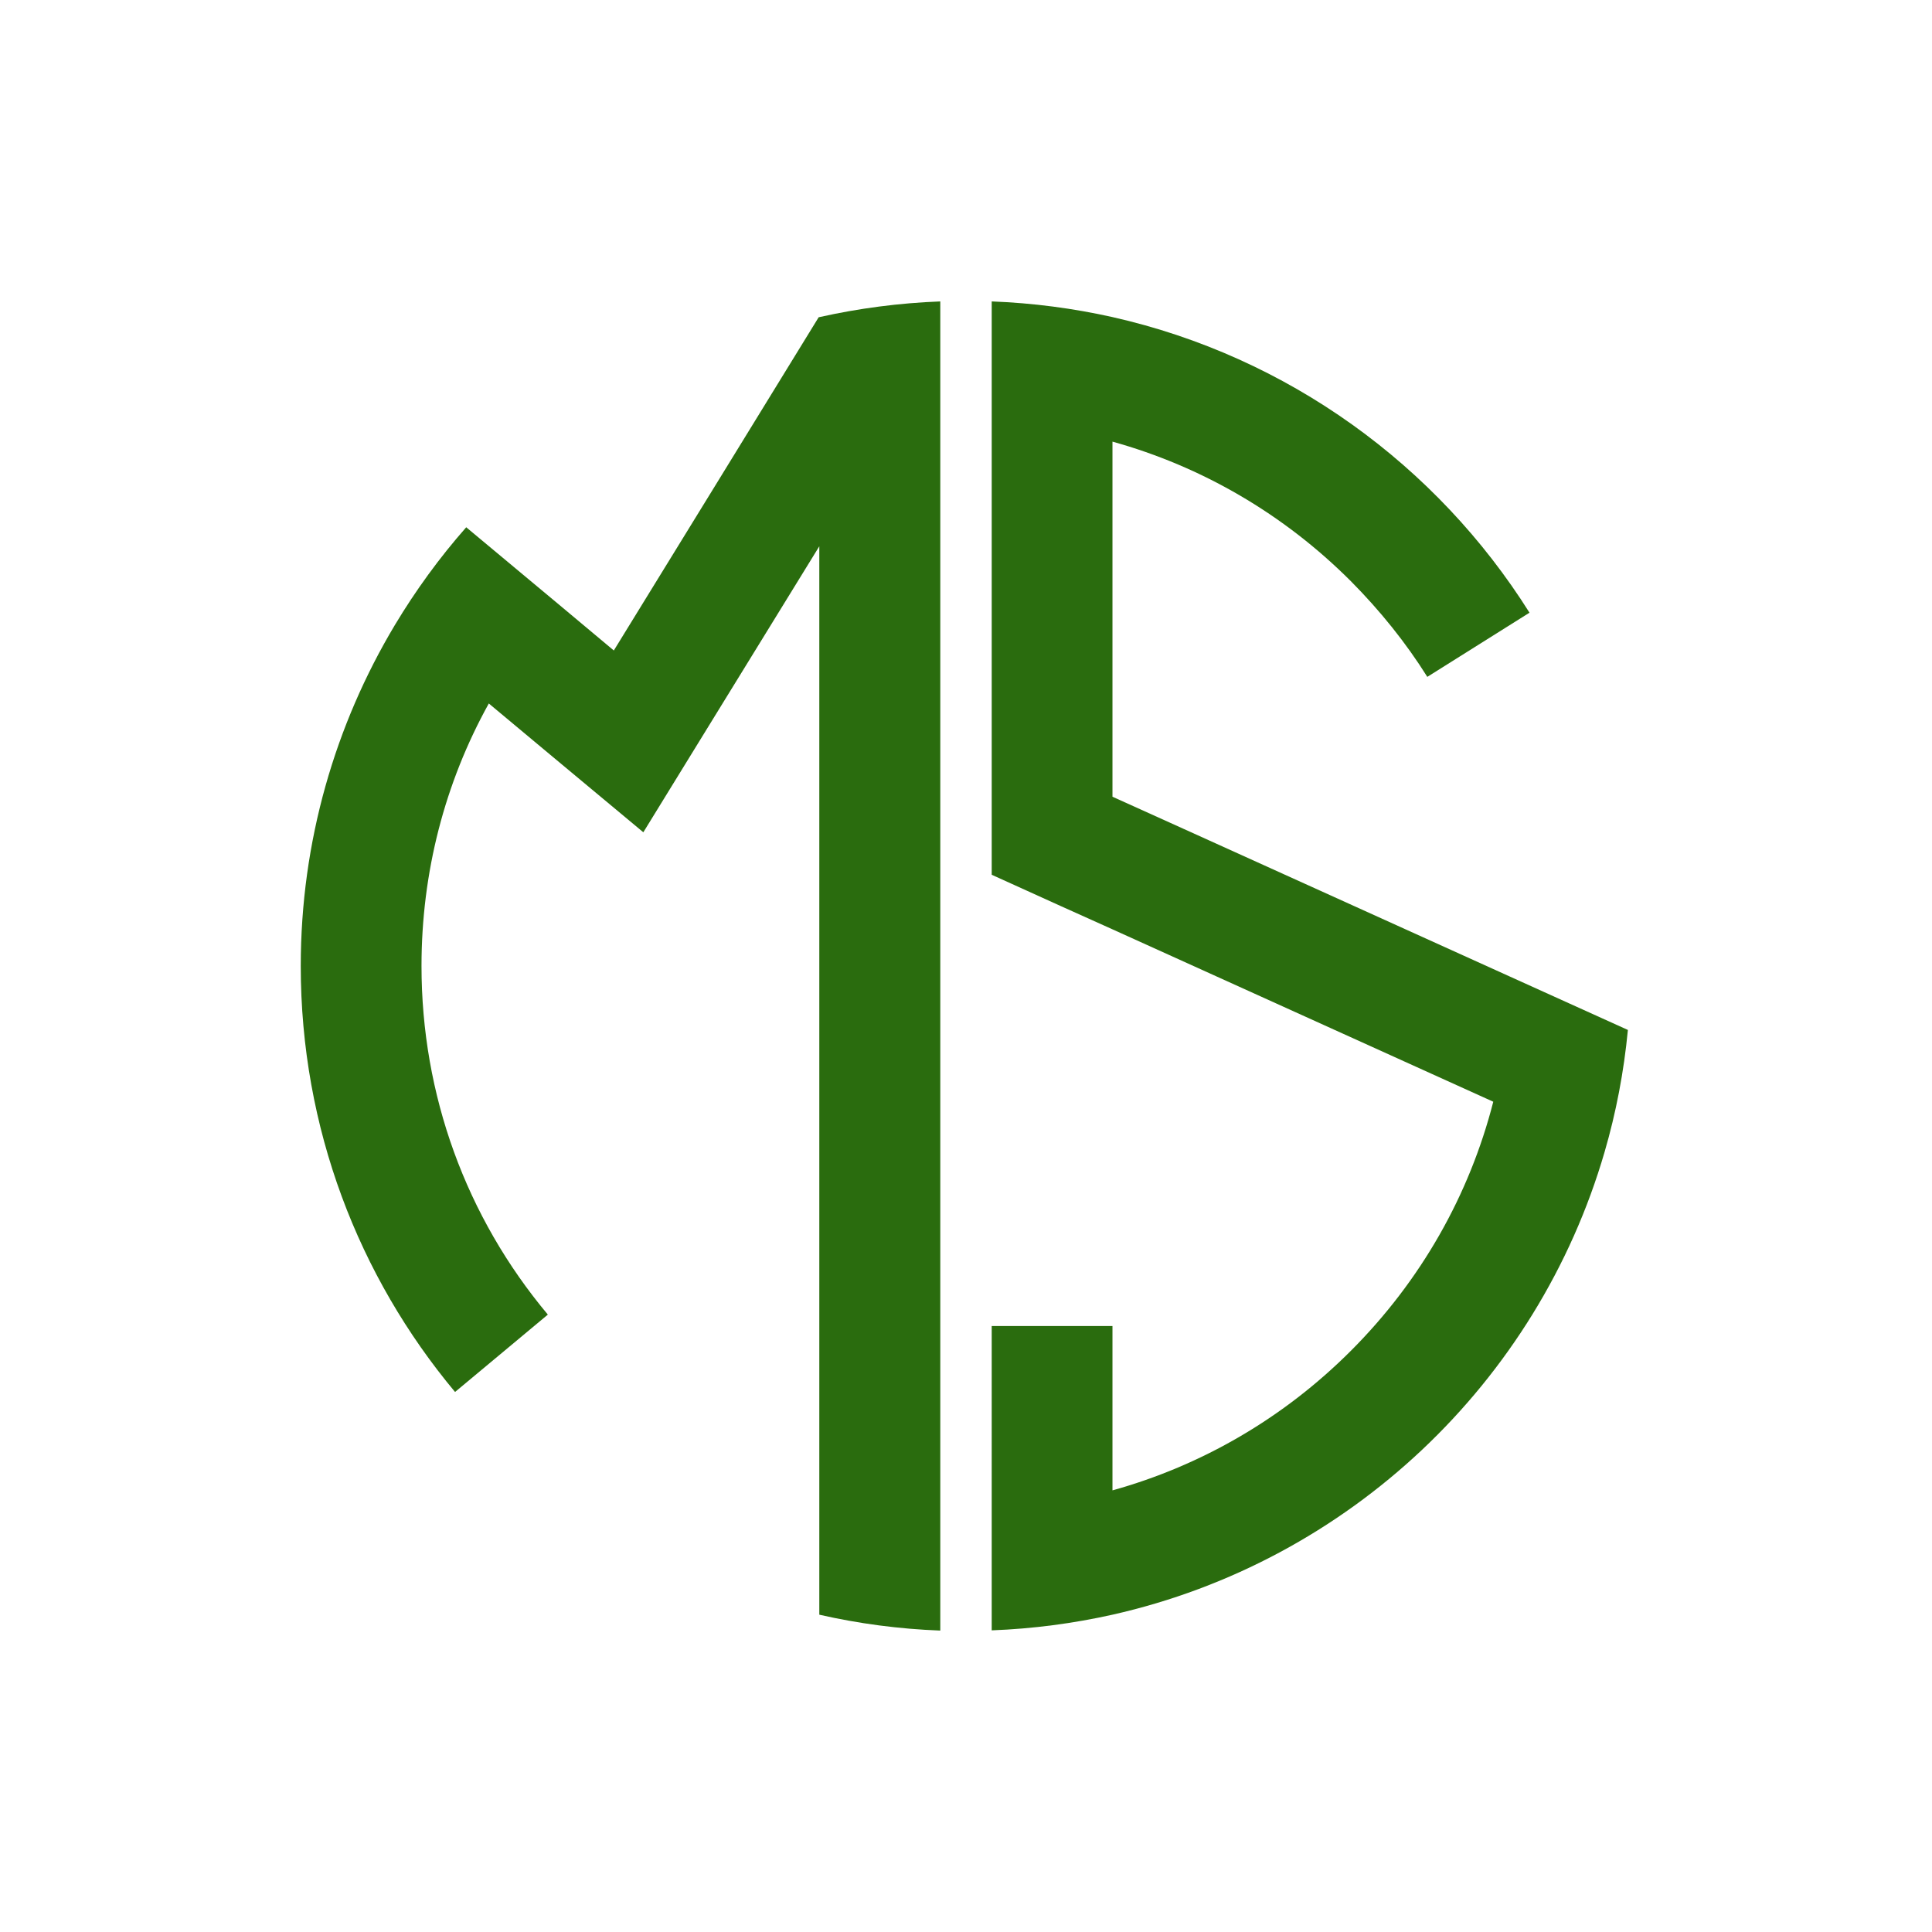<svg xmlns="http://www.w3.org/2000/svg" x="0px" y="0px" viewBox="0 0 864 864" enable-background="new 0 0 864 864"><style>.ls0{fill:#2a6c0e}</style><g><path class="ls0" d="M420.5,729.2V134.8c-18.5,0.7-36.5,3.1-54,7c-0.1,0-0.2,0-0.4,0.1L321,215.3l-46.5,75.6L250,270.4l-41.5-34.6	c-11.9,13.5-22.6,28.2-31.9,43.7c-26.7,44.6-42.1,96.8-42.1,152.5c0,72.5,25.9,138.9,69,190.5l41.5-34.6	c-36.6-43.7-56.5-98.3-56.5-155.9c0-41.8,10.4-81.9,30.1-117.4l27.2,22.7l41.9,34.9l28.6-46.5l50.1-81.4v477.8	C384,726.1,402,728.5,420.5,729.2z"/><path class="ls0" d="M728,460.6c-1.8,18.8-5.3,37-10.4,54.5c-30,103.2-114.4,183.2-220.1,207c-17.5,3.9-35.5,6.3-54,7V593h54v73.5	c39.9-11.1,76.5-32.3,106.6-62.4c31.3-31.3,53-69.6,63.7-111.4l-170.3-77.1l-22.9-10.3l-31.1-14.1V134.8c18.5,0.7,36.5,3.1,54,7	C575.9,159.5,642.5,208,684,274l-45.7,28.7c-9.6-15.3-21.1-29.6-34.2-42.8c-30.1-30.1-66.7-51.3-106.6-62.4v158.8l32.1,14.5	l145.8,66L728,460.6z"/></g></svg>